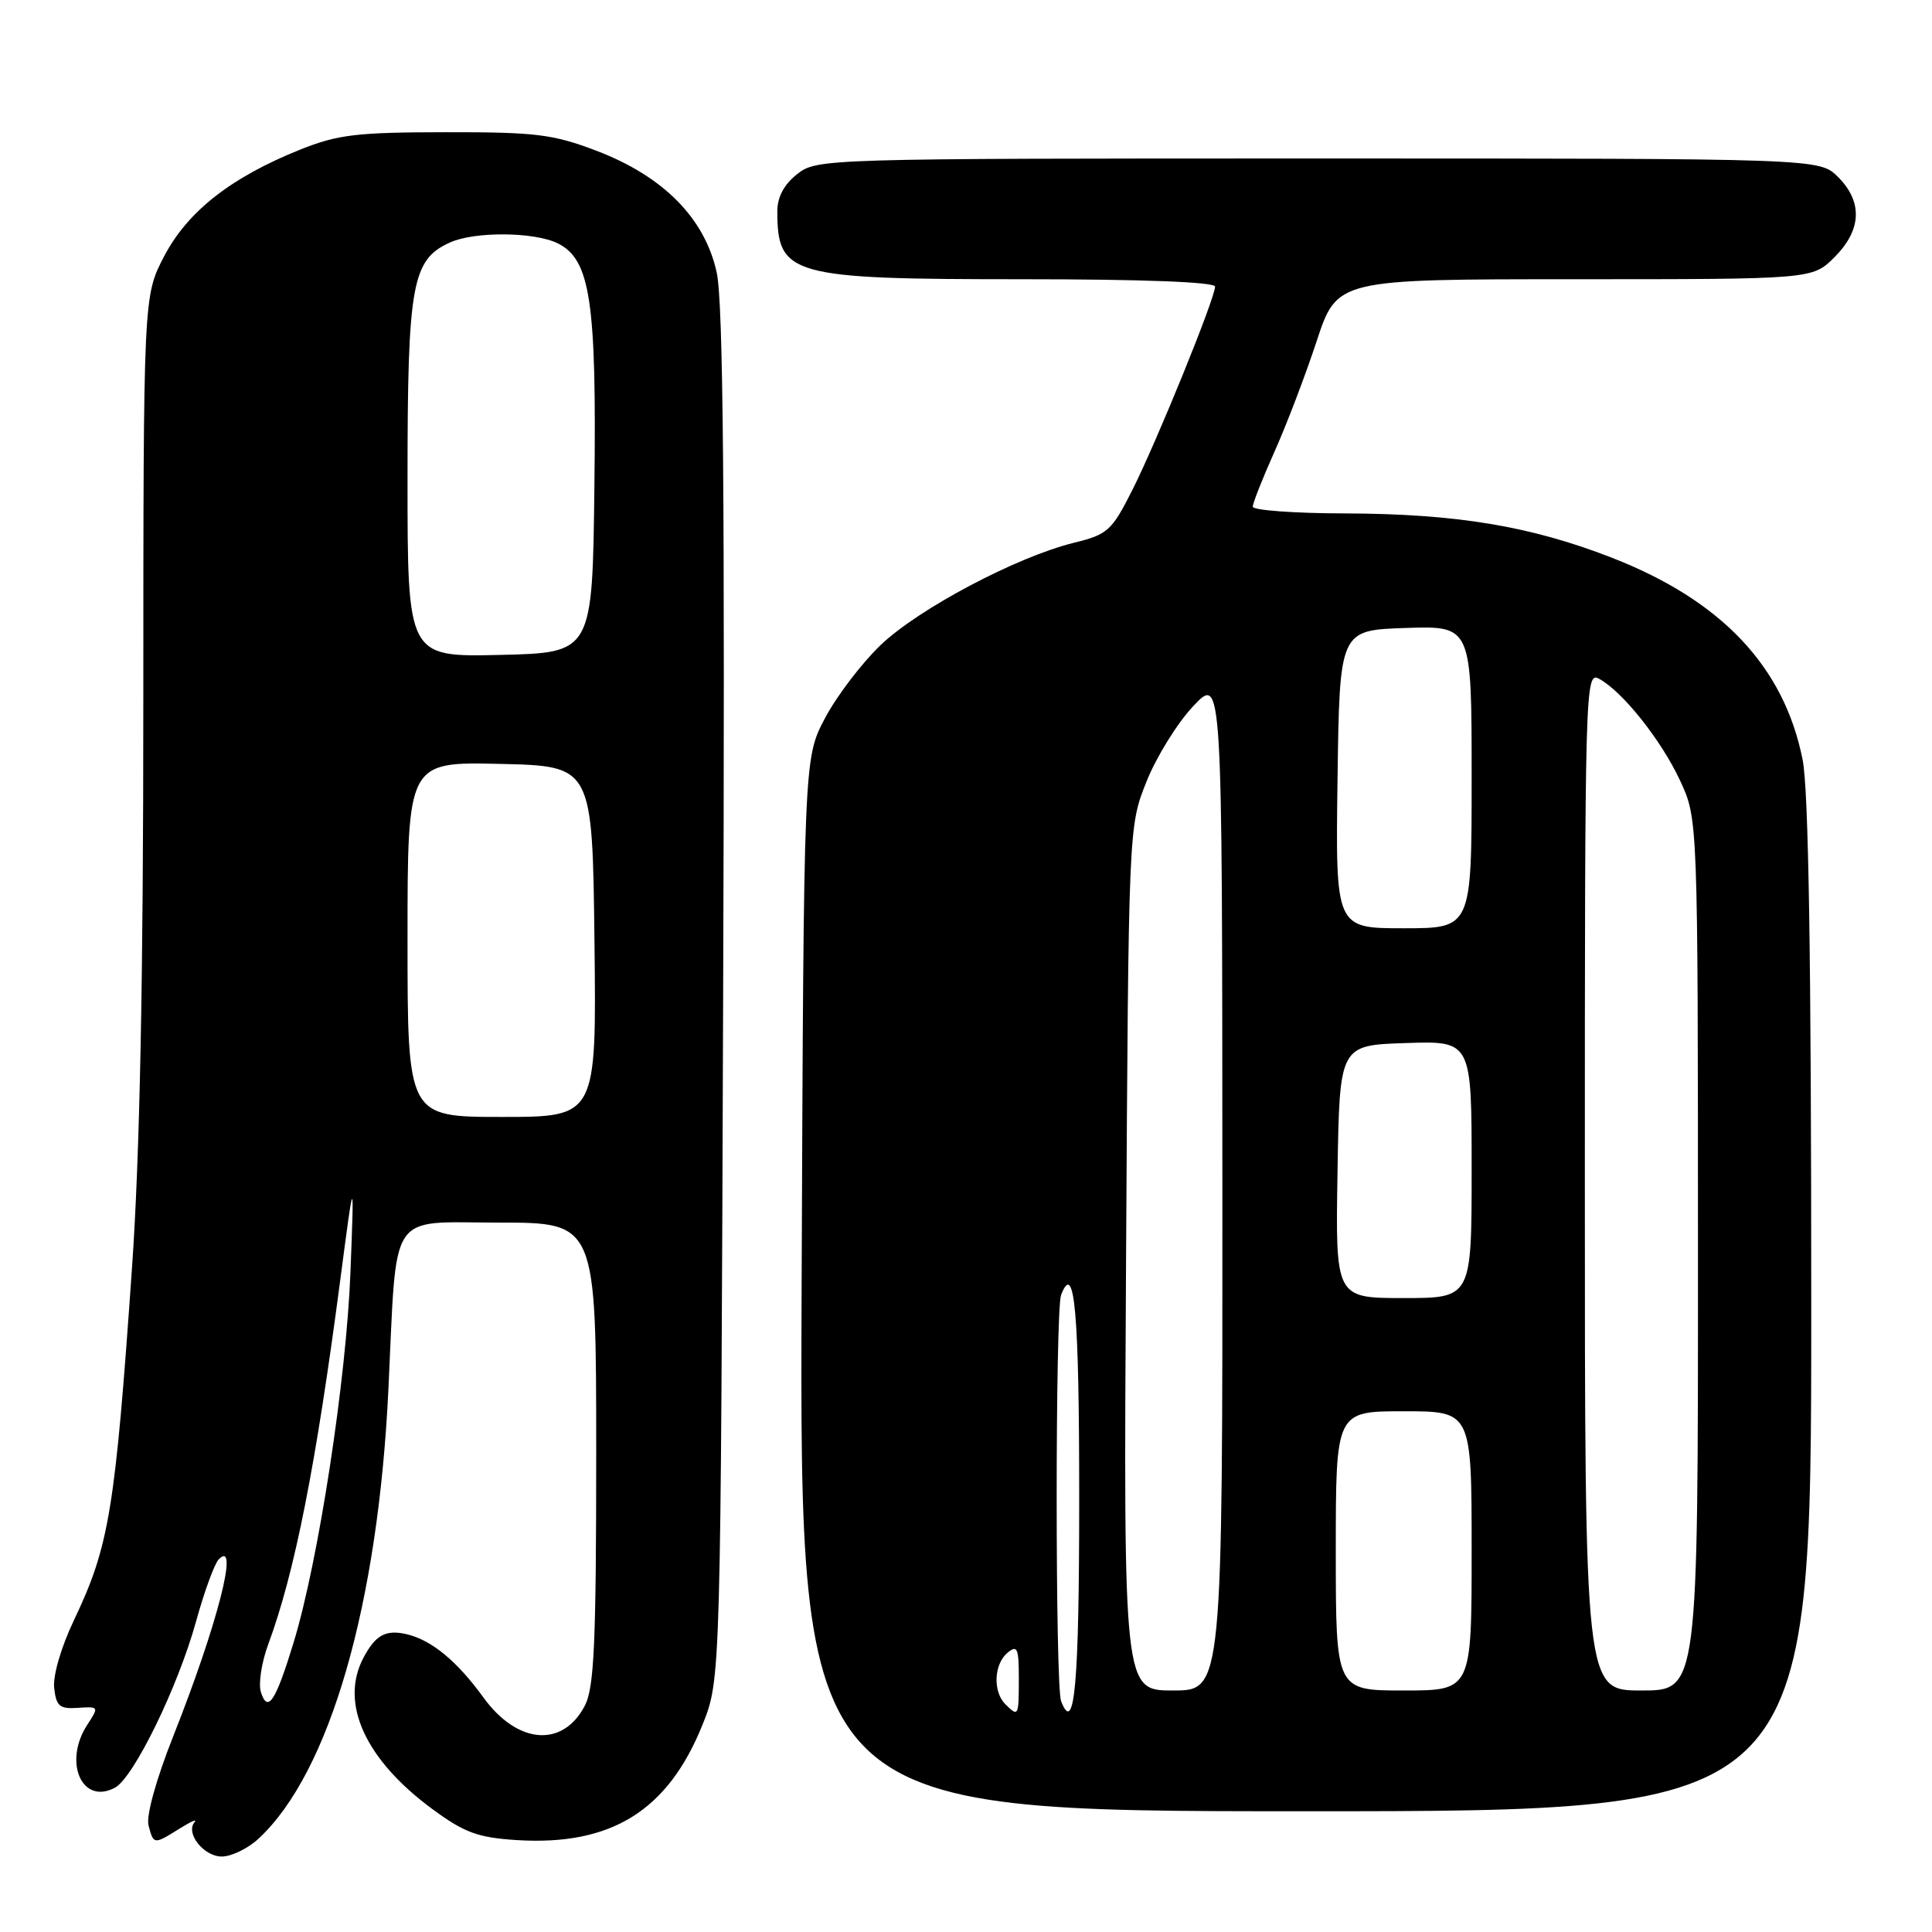 <?xml version="1.0" encoding="UTF-8" standalone="no"?>
<!DOCTYPE svg PUBLIC "-//W3C//DTD SVG 1.1//EN" "http://www.w3.org/Graphics/SVG/1.1/DTD/svg11.dtd" >
<svg xmlns="http://www.w3.org/2000/svg" xmlns:xlink="http://www.w3.org/1999/xlink" version="1.1" viewBox="0 0 256 256">
 <g >
 <path fill="currentColor"
d=" M 34.25 243.64 C 43.68 234.90 50.11 212.65 51.47 184.00 C 52.62 159.99 51.28 162.00 66.09 162.00 C 79.00 162.00 79.00 162.00 79.00 192.55 C 79.00 217.65 78.73 223.61 77.51 225.98 C 74.59 231.62 68.57 231.15 64.06 224.93 C 60.57 220.11 57.20 217.33 53.92 216.55 C 51.12 215.89 49.76 216.63 48.15 219.68 C 44.98 225.70 48.41 233.19 57.33 239.74 C 61.54 242.84 63.33 243.49 68.44 243.82 C 80.99 244.61 88.51 239.94 93.10 228.50 C 95.50 222.50 95.50 222.50 95.82 132.00 C 96.06 65.52 95.83 40.07 94.97 36.12 C 93.40 28.91 87.88 23.34 78.99 19.96 C 73.25 17.78 70.94 17.50 59.00 17.52 C 47.26 17.53 44.75 17.83 39.76 19.83 C 30.60 23.51 24.86 28.01 21.75 33.96 C 19.00 39.23 19.00 39.23 18.99 92.86 C 18.99 130.11 18.53 153.07 17.49 168.00 C 15.25 200.17 14.48 204.85 9.80 214.68 C 8.09 218.27 6.99 222.05 7.18 223.68 C 7.45 226.09 7.91 226.47 10.33 226.30 C 13.10 226.11 13.13 226.15 11.58 228.52 C 8.34 233.47 10.85 239.22 15.23 236.88 C 17.71 235.55 23.56 223.58 25.97 214.88 C 27.07 210.89 28.43 207.17 28.99 206.61 C 31.75 203.85 28.79 215.35 22.93 230.12 C 20.68 235.81 19.35 240.61 19.68 241.87 C 20.35 244.43 20.37 244.44 23.79 242.30 C 25.28 241.37 26.18 240.98 25.79 241.43 C 24.53 242.89 26.99 246.00 29.39 246.00 C 30.66 246.00 32.85 244.94 34.25 243.64 Z  M 240.00 173.17 C 240.00 126.93 239.65 104.58 238.85 100.63 C 236.38 88.29 228.09 79.54 213.50 73.87 C 202.77 69.70 192.96 68.08 178.25 68.03 C 171.51 68.02 166.00 67.61 166.00 67.14 C 166.00 66.66 167.29 63.40 168.86 59.89 C 170.44 56.37 172.95 49.79 174.45 45.25 C 177.16 37.00 177.16 37.00 208.66 37.00 C 240.15 37.00 240.15 37.00 243.08 34.08 C 246.68 30.47 246.85 26.76 243.55 23.45 C 241.09 21.00 241.09 21.00 174.68 21.00 C 109.01 21.00 108.24 21.02 105.63 23.07 C 103.89 24.44 103.00 26.11 103.00 27.99 C 103.00 36.52 104.73 37.00 135.45 37.00 C 151.47 37.00 161.00 37.37 161.00 37.98 C 161.00 39.52 153.28 58.51 150.04 64.93 C 147.31 70.34 146.78 70.82 142.30 71.92 C 134.70 73.79 121.71 80.67 116.69 85.47 C 114.17 87.89 110.84 92.26 109.30 95.19 C 106.50 100.50 106.50 100.50 106.22 170.25 C 105.95 240.00 105.95 240.00 172.97 240.00 C 240.00 240.00 240.00 240.00 240.00 173.17 Z  M 34.57 224.21 C 34.22 223.11 34.66 220.26 35.55 217.86 C 39.06 208.39 41.88 194.08 45.10 169.50 C 46.94 155.50 46.94 155.50 46.44 168.50 C 45.90 182.72 42.20 206.87 38.90 217.66 C 36.52 225.46 35.47 227.05 34.57 224.21 Z  M 54.00 124.47 C 54.00 100.94 54.00 100.94 66.25 101.22 C 78.50 101.50 78.50 101.50 78.77 124.75 C 79.04 148.00 79.04 148.00 66.52 148.00 C 54.00 148.00 54.00 148.00 54.00 124.47 Z  M 54.00 63.43 C 54.00 37.69 54.58 34.42 59.60 32.14 C 62.89 30.64 70.87 30.71 73.96 32.27 C 78.23 34.44 79.06 39.98 78.76 64.50 C 78.50 86.50 78.50 86.50 66.25 86.78 C 54.00 87.06 54.00 87.06 54.00 63.43 Z  M 133.20 225.80 C 131.54 224.14 131.70 220.50 133.50 219.00 C 134.80 217.92 135.00 218.38 135.00 222.38 C 135.00 227.44 134.95 227.55 133.20 225.80 Z  M 140.60 225.41 C 139.82 223.36 139.82 173.64 140.60 171.59 C 142.39 166.94 143.00 173.80 143.00 198.50 C 143.00 223.20 142.39 230.06 140.60 225.41 Z  M 149.21 166.75 C 149.54 109.50 149.54 109.50 151.92 103.56 C 153.22 100.29 156.01 95.79 158.12 93.56 C 161.95 89.50 161.95 89.50 161.97 156.75 C 162.00 224.00 162.00 224.00 155.43 224.00 C 148.87 224.00 148.87 224.00 149.21 166.75 Z  M 177.00 205.50 C 177.00 187.00 177.00 187.00 186.00 187.00 C 195.00 187.00 195.00 187.00 195.00 205.50 C 195.00 224.00 195.00 224.00 186.00 224.00 C 177.00 224.00 177.00 224.00 177.00 205.50 Z  M 210.00 156.46 C 210.00 90.90 210.05 88.96 211.86 89.93 C 214.96 91.58 220.12 98.06 222.62 103.43 C 224.98 108.50 224.98 108.50 224.99 166.25 C 225.00 224.00 225.00 224.00 217.50 224.00 C 210.00 224.00 210.00 224.00 210.00 156.46 Z  M 177.23 155.25 C 177.50 138.50 177.50 138.50 186.25 138.21 C 195.00 137.92 195.00 137.92 195.00 154.96 C 195.00 172.00 195.00 172.00 185.98 172.00 C 176.95 172.00 176.95 172.00 177.23 155.25 Z  M 177.23 103.25 C 177.50 83.50 177.50 83.50 186.25 83.21 C 195.00 82.92 195.00 82.92 195.00 102.96 C 195.00 123.00 195.00 123.00 185.98 123.00 C 176.96 123.00 176.96 123.00 177.23 103.25 Z "/>
</g>
</svg>